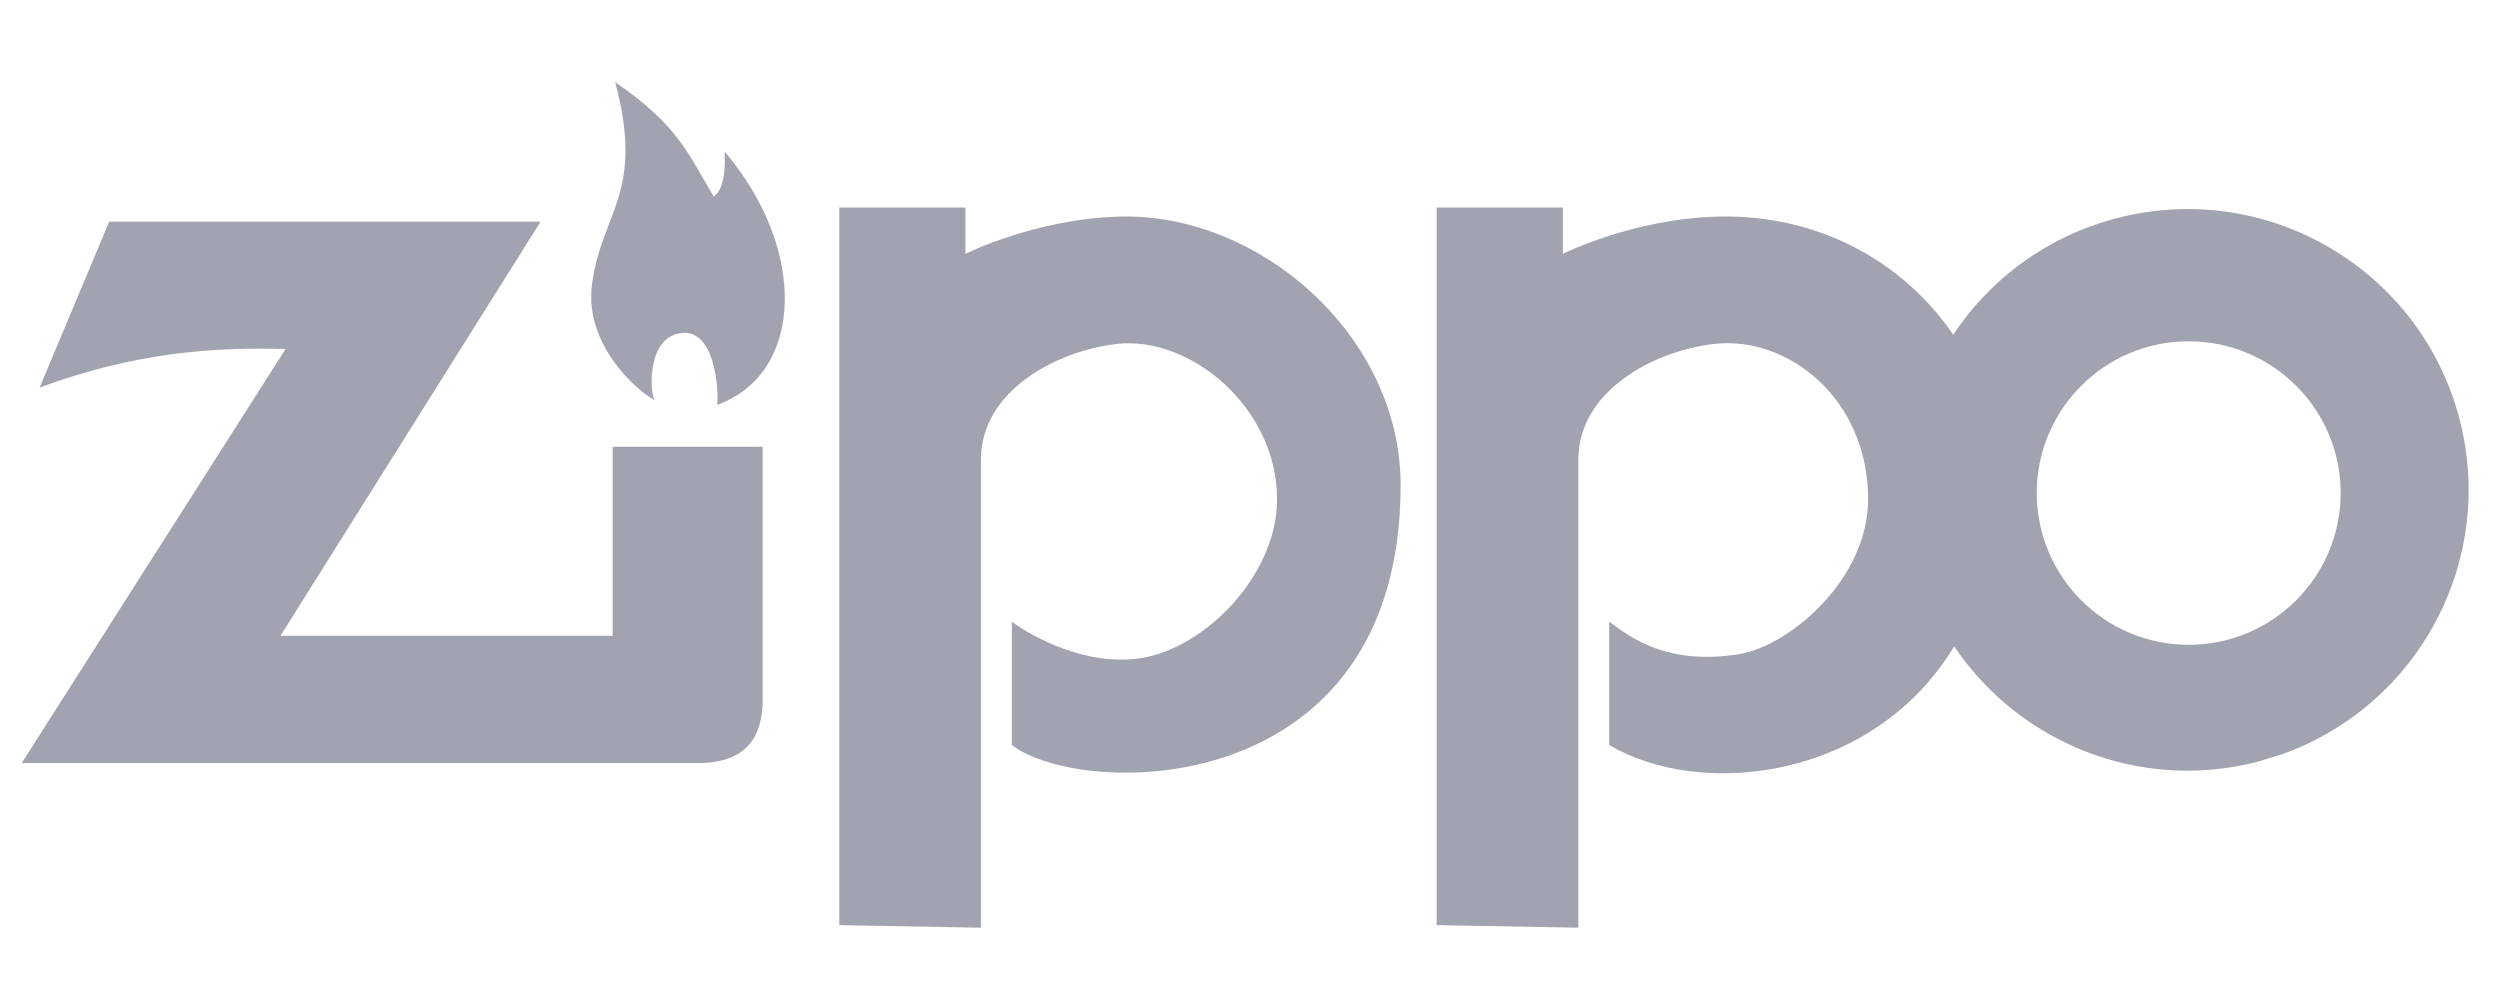 <svg width="97" height="39" viewBox="0 0 97 39" fill="none" xmlns="http://www.w3.org/2000/svg">
<g clip-path="url(#clip0_75_308)">
<path d="M55.744 8.052V35.895L61.24 35.994V17.832C61.24 15.18 64.153 13.604 66.536 13.342C69.342 13.033 72.483 15.435 72.483 19.377C72.483 22.444 69.461 25.076 67.435 25.388C64.655 25.816 63.255 24.727 62.438 24.119V28.908C66.023 31.02 72.689 30.253 75.823 25.08C78.33 28.807 83.001 30.741 87.602 29.555L88.589 29.247C93.876 27.335 96.841 21.721 95.435 16.283C93.93 10.459 87.982 6.956 82.15 8.46C79.425 9.162 77.206 10.834 75.77 13.009C75.772 12.997 75.775 12.987 75.776 12.975C73.894 10.219 70.63 8.3 66.635 8.404C63.36 8.489 60.639 9.847 60.639 9.847V8.053L55.744 8.052ZM84.921 13.242C88.177 13.242 90.818 15.877 90.818 19.128C90.818 22.38 88.177 25.018 84.921 25.018C81.665 25.018 79.027 22.38 79.027 19.128C79.027 15.877 81.665 13.242 84.921 13.242V13.242Z" fill="#A1A3B0"/>
<path fill-rule="evenodd" clip-rule="evenodd" d="M32.565 8.053V35.895L38.059 35.995V17.833C38.059 15.181 40.973 13.605 43.356 13.343C46.162 13.034 49.55 15.785 49.55 19.378C49.55 22.291 46.783 25.148 44.254 25.537C42.165 25.859 40.076 24.728 39.259 24.12V28.908C42.031 31.013 54.344 31.104 54.344 18.83C54.344 13.003 48.845 8.263 43.456 8.403C40.181 8.488 37.459 9.848 37.459 9.848V8.053H32.565ZM4.237 8.601L1.538 15.037C5.279 13.66 8.264 13.469 11.08 13.541L0.841 29.607H27.268C29.251 29.52 29.549 28.252 29.592 27.286V17.334H23.772V24.668H10.883L20.973 8.601H4.237Z" fill="#A1A3B0"/>
<path fill-rule="evenodd" clip-rule="evenodd" d="M27.817 15.712C31.214 14.492 31.338 9.664 28.116 5.883C28.164 6.956 27.976 7.417 27.692 7.629C26.705 5.97 26.313 4.861 23.87 3.188C25.019 7.505 23.356 8.186 22.971 11.022C22.607 13.696 25.337 15.605 25.419 15.512C25.236 15.497 24.996 13.023 26.493 12.918C27.895 12.82 27.887 15.672 27.817 15.712Z" fill="#A1A3B0"/>
</g>
<defs>
<clipPath id="clip0_75_308">
<rect width="96" height="38.35" fill="white" transform="translate(0.838 0.417)"/>
</clipPath>
</defs>
</svg>
